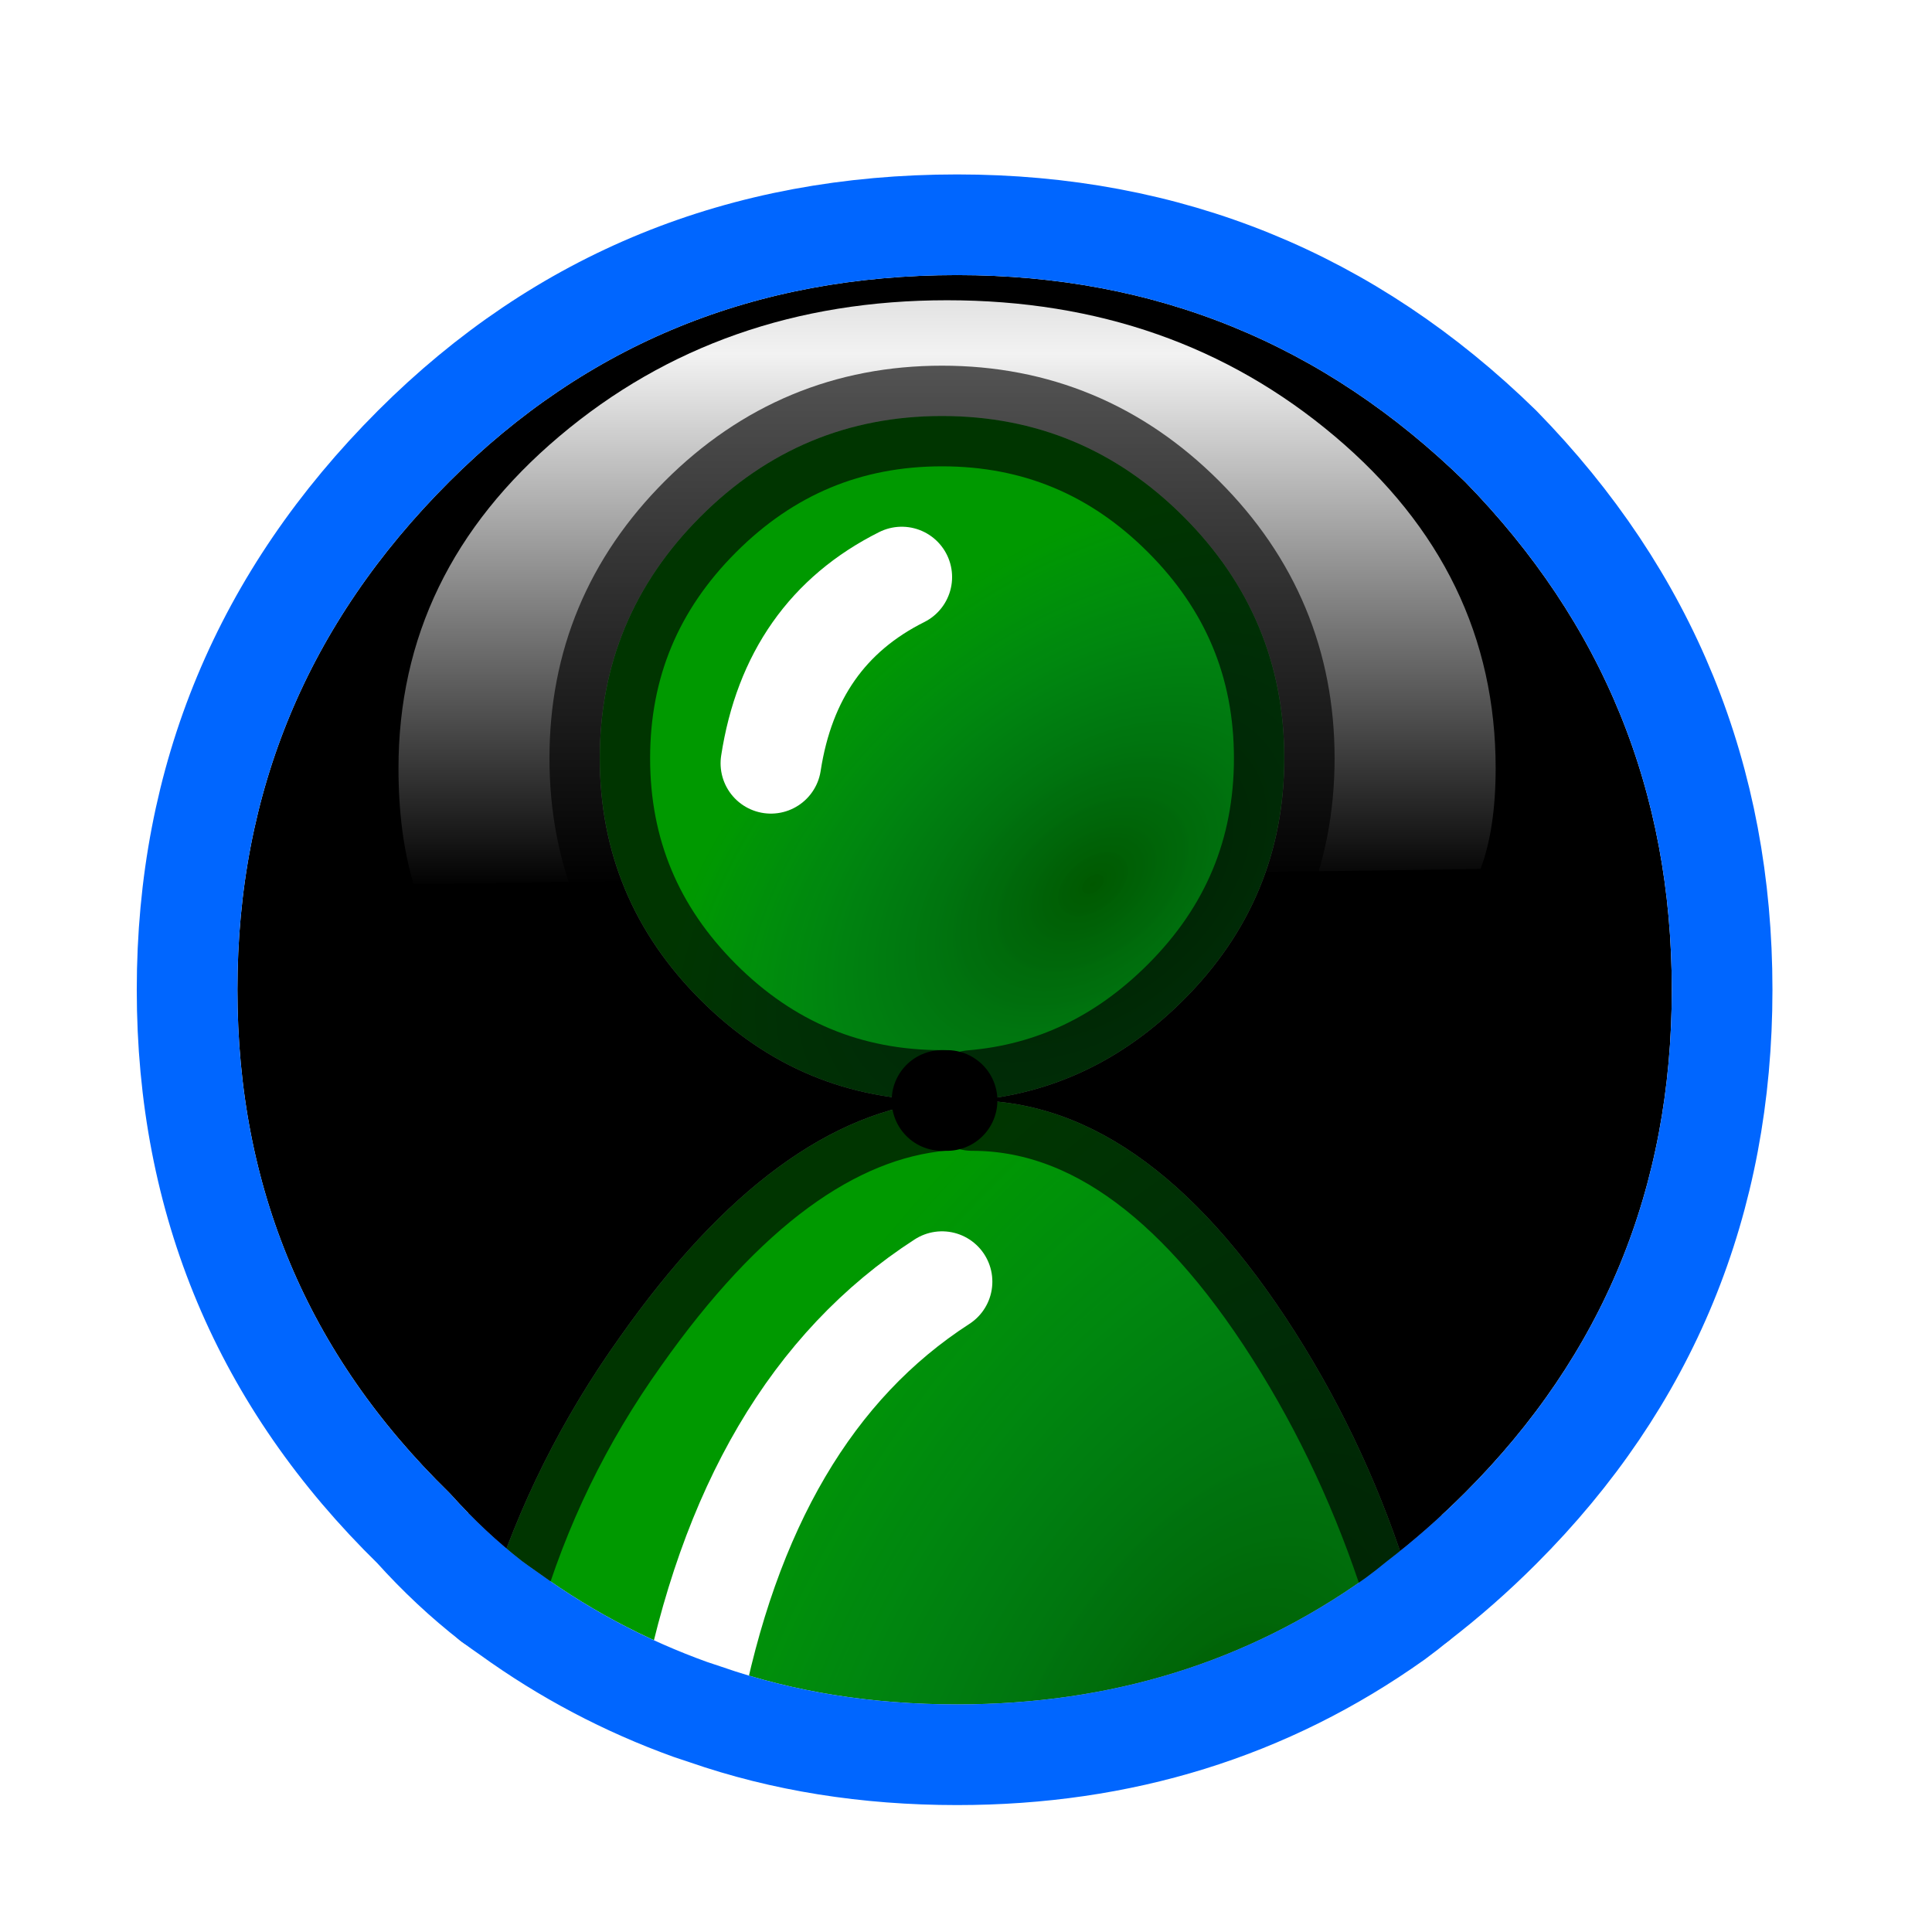 <svg xmlns="http://www.w3.org/2000/svg" xmlns:xlink="http://www.w3.org/1999/xlink" preserveAspectRatio="none" width="40" height="40"><defs><path d="M13.15 6.45q0-3.15-2.2-5.4-2.25-2.2-5.4-2.2-3.2 0-5.4 2.2Q-2.1 3.3-2.1 6.45q0 3.15 2.25 5.35.366.406.75.7.44-1.396 1.3-2.6 1.55-2.2 3.2-2.35-1.4 0-2.4-1t-1-2.4q0-1.4 1-2.4t2.4-1q1.4 0 2.4 1t1 2.4q0 1.4-1 2.4-.9.9-2.1 1Q7.5 7.55 9 10q.711 1.162 1.1 2.5.456-.306.85-.7 2.2-2.2 2.2-5.35z" id="d"/><path fill="url(#a)" d="M3.85-1.55Q2.25-2.9 0-2.9t-3.85 1.35q-1.6 1.35-1.6 3.3 0 .65.15 1.15l10.6-.15q.15-.4.15-1 0-1.95-1.6-3.3z" id="f"/><path fill="#090" d="M7.8 1.75q-1-1-2.4-1t-2.4 1q-1 1-1 2.4t1 2.4q1 1 2.4 1-1.65.15-3.2 2.35-.86 1.204-1.3 2.6.106.085.2.15.9.65 1.95 1 1.15.4 2.5.4 2.45 0 4.35-1.35.116-.085.2-.2Q9.711 11.162 9 10 7.5 7.55 5.7 7.55q1.2-.1 2.1-1 1-1 1-2.4t-1-2.4z" id="g"/><path id="h" stroke="#FFF" stroke-width="1" stroke-linejoin="round" stroke-linecap="round" fill="none" d="M.925 12.525q-.41-.319-.775-.725Q-2.1 9.6-2.1 6.45q0-3.15 2.25-5.4 2.2-2.2 5.4-2.2 3.15 0 5.4 2.2 2.2 2.25 2.2 5.4 0 3.15-2.2 5.35-.394.394-.825.725-.109.09-.225.175-1.9 1.35-4.35 1.35-1.35 0-2.5-.4-1.05-.35-1.95-1-.094-.065-.175-.125z"/><path id="j" stroke="#000" stroke-opacity=".651" stroke-width="1" stroke-linejoin="round" stroke-linecap="round" fill="none" d="M.925 12.525Q1.34 11.105 2.2 9.9q1.55-2.2 3.2-2.35-1.4 0-2.4-1t-1-2.4q0-1.4 1-2.4t2.4-1q1.4 0 2.4 1t1 2.4q0 1.4-1 2.4-.9.9-2.1 1Q7.5 7.55 9 10q.711 1.162 1.125 2.525"/><path id="k" stroke="#FFF" stroke-width="1" stroke-linejoin="round" stroke-linecap="round" fill="none" d="M3.7 4.2Q3.9 2.9 5 2.35M2.9 13.6q.567-3.002 2.5-4.25"/><path id="l" stroke="#000" stroke-width="1" stroke-linejoin="round" stroke-linecap="round" fill="none" d="M5.45 7.55H5.4"/><path id="m" stroke="#06F" stroke-width="1" stroke-linejoin="round" stroke-linecap="round" fill="none" d="M.925 12.525q-.41-.319-.775-.725Q-2.1 9.6-2.1 6.45q0-3.15 2.25-5.4 2.2-2.2 5.4-2.2 3.15 0 5.4 2.2 2.2 2.25 2.2 5.4 0 3.15-2.2 5.35-.394.394-.825.725-.109.09-.225.175-1.9 1.35-4.35 1.35-1.35 0-2.5-.4l-.15-.05q-.966-.348-1.8-.95-.094-.065-.175-.125z"/><radialGradient id="b" gradientUnits="userSpaceOnUse" cx="0" cy="0" r="9.668" fx="0" fy="0" gradientTransform="matrix(.484 -.875 .515 .282 8.15 14.05)" spreadMethod="pad"><stop offset="0%" stop-opacity=".412"/><stop offset="100%" stop-color="#013198" stop-opacity="0"/></radialGradient><radialGradient id="c" gradientUnits="userSpaceOnUse" cx="0" cy="0" r="5.021" fx="0" fy="0" gradientTransform="matrix(.777 -.63 .401 .493 6.9 5.4)" spreadMethod="pad"><stop offset="0%" stop-opacity=".424"/><stop offset="100%" stop-color="#013198" stop-opacity="0"/></radialGradient><linearGradient id="a" gradientUnits="userSpaceOnUse" x1="0" y1="4.975" x2="0" y2="-4.975" spreadMethod="pad"><stop offset="20.392%" stop-color="#FFF" stop-opacity="0"/><stop offset="73.725%" stop-color="#FFF" stop-opacity=".949"/><stop offset="100%" stop-color="#FFF" stop-opacity=".651"/><stop offset="100%" stop-opacity=".251"/></linearGradient><filter id="e" x="-20%" y="-20%" width="140%" height="140%" color-interpolation-filters="sRGB"><feColorMatrix in="SourceGraphic" values="1 0 0 0 0 0 1 0 0 0 0 0 1 0 0 0 0 0 0.49 0" result="result1"/></filter><g id="i"><path fill="url(#b)" d="M5.45 7.55H5.4Q3.75 7.7 2.2 9.9q-.86 1.204-1.3 2.6.106.085.2.15.834.602 1.8.95.567-3.002 2.5-4.25-1.933 1.248-2.5 4.25l.15.05q1.15.4 2.5.4 2.45 0 4.35-1.35.116-.085.2-.2Q9.711 11.162 9 10 7.5 7.55 5.7 7.55h-.25z"/><path fill="url(#c)" d="M7.8 1.75q-1-1-2.4-1t-2.4 1q-1 1-1 2.4t1 2.4q1 1 2.4 1h.3q1.2-.1 2.1-1 1-1 1-2.4t-1-2.4M3.7 4.2Q3.9 2.9 5 2.35 3.9 2.9 3.7 4.2z"/></g></defs><use xlink:href="#d" transform="translate(8.25 7.05) scale(2.084)"/><use filter="url(#e)" xlink:href="#f" transform="translate(19.608 12.26) scale(2.084)"/><g transform="translate(8.25 7.05) scale(2.084)"><use xlink:href="#g"/><use xlink:href="#h"/></g><g transform="translate(8.25 7.05) scale(2.084)"><use xlink:href="#i"/><use xlink:href="#j"/><use xlink:href="#k"/><use xlink:href="#l"/><use xlink:href="#m"/></g></svg>